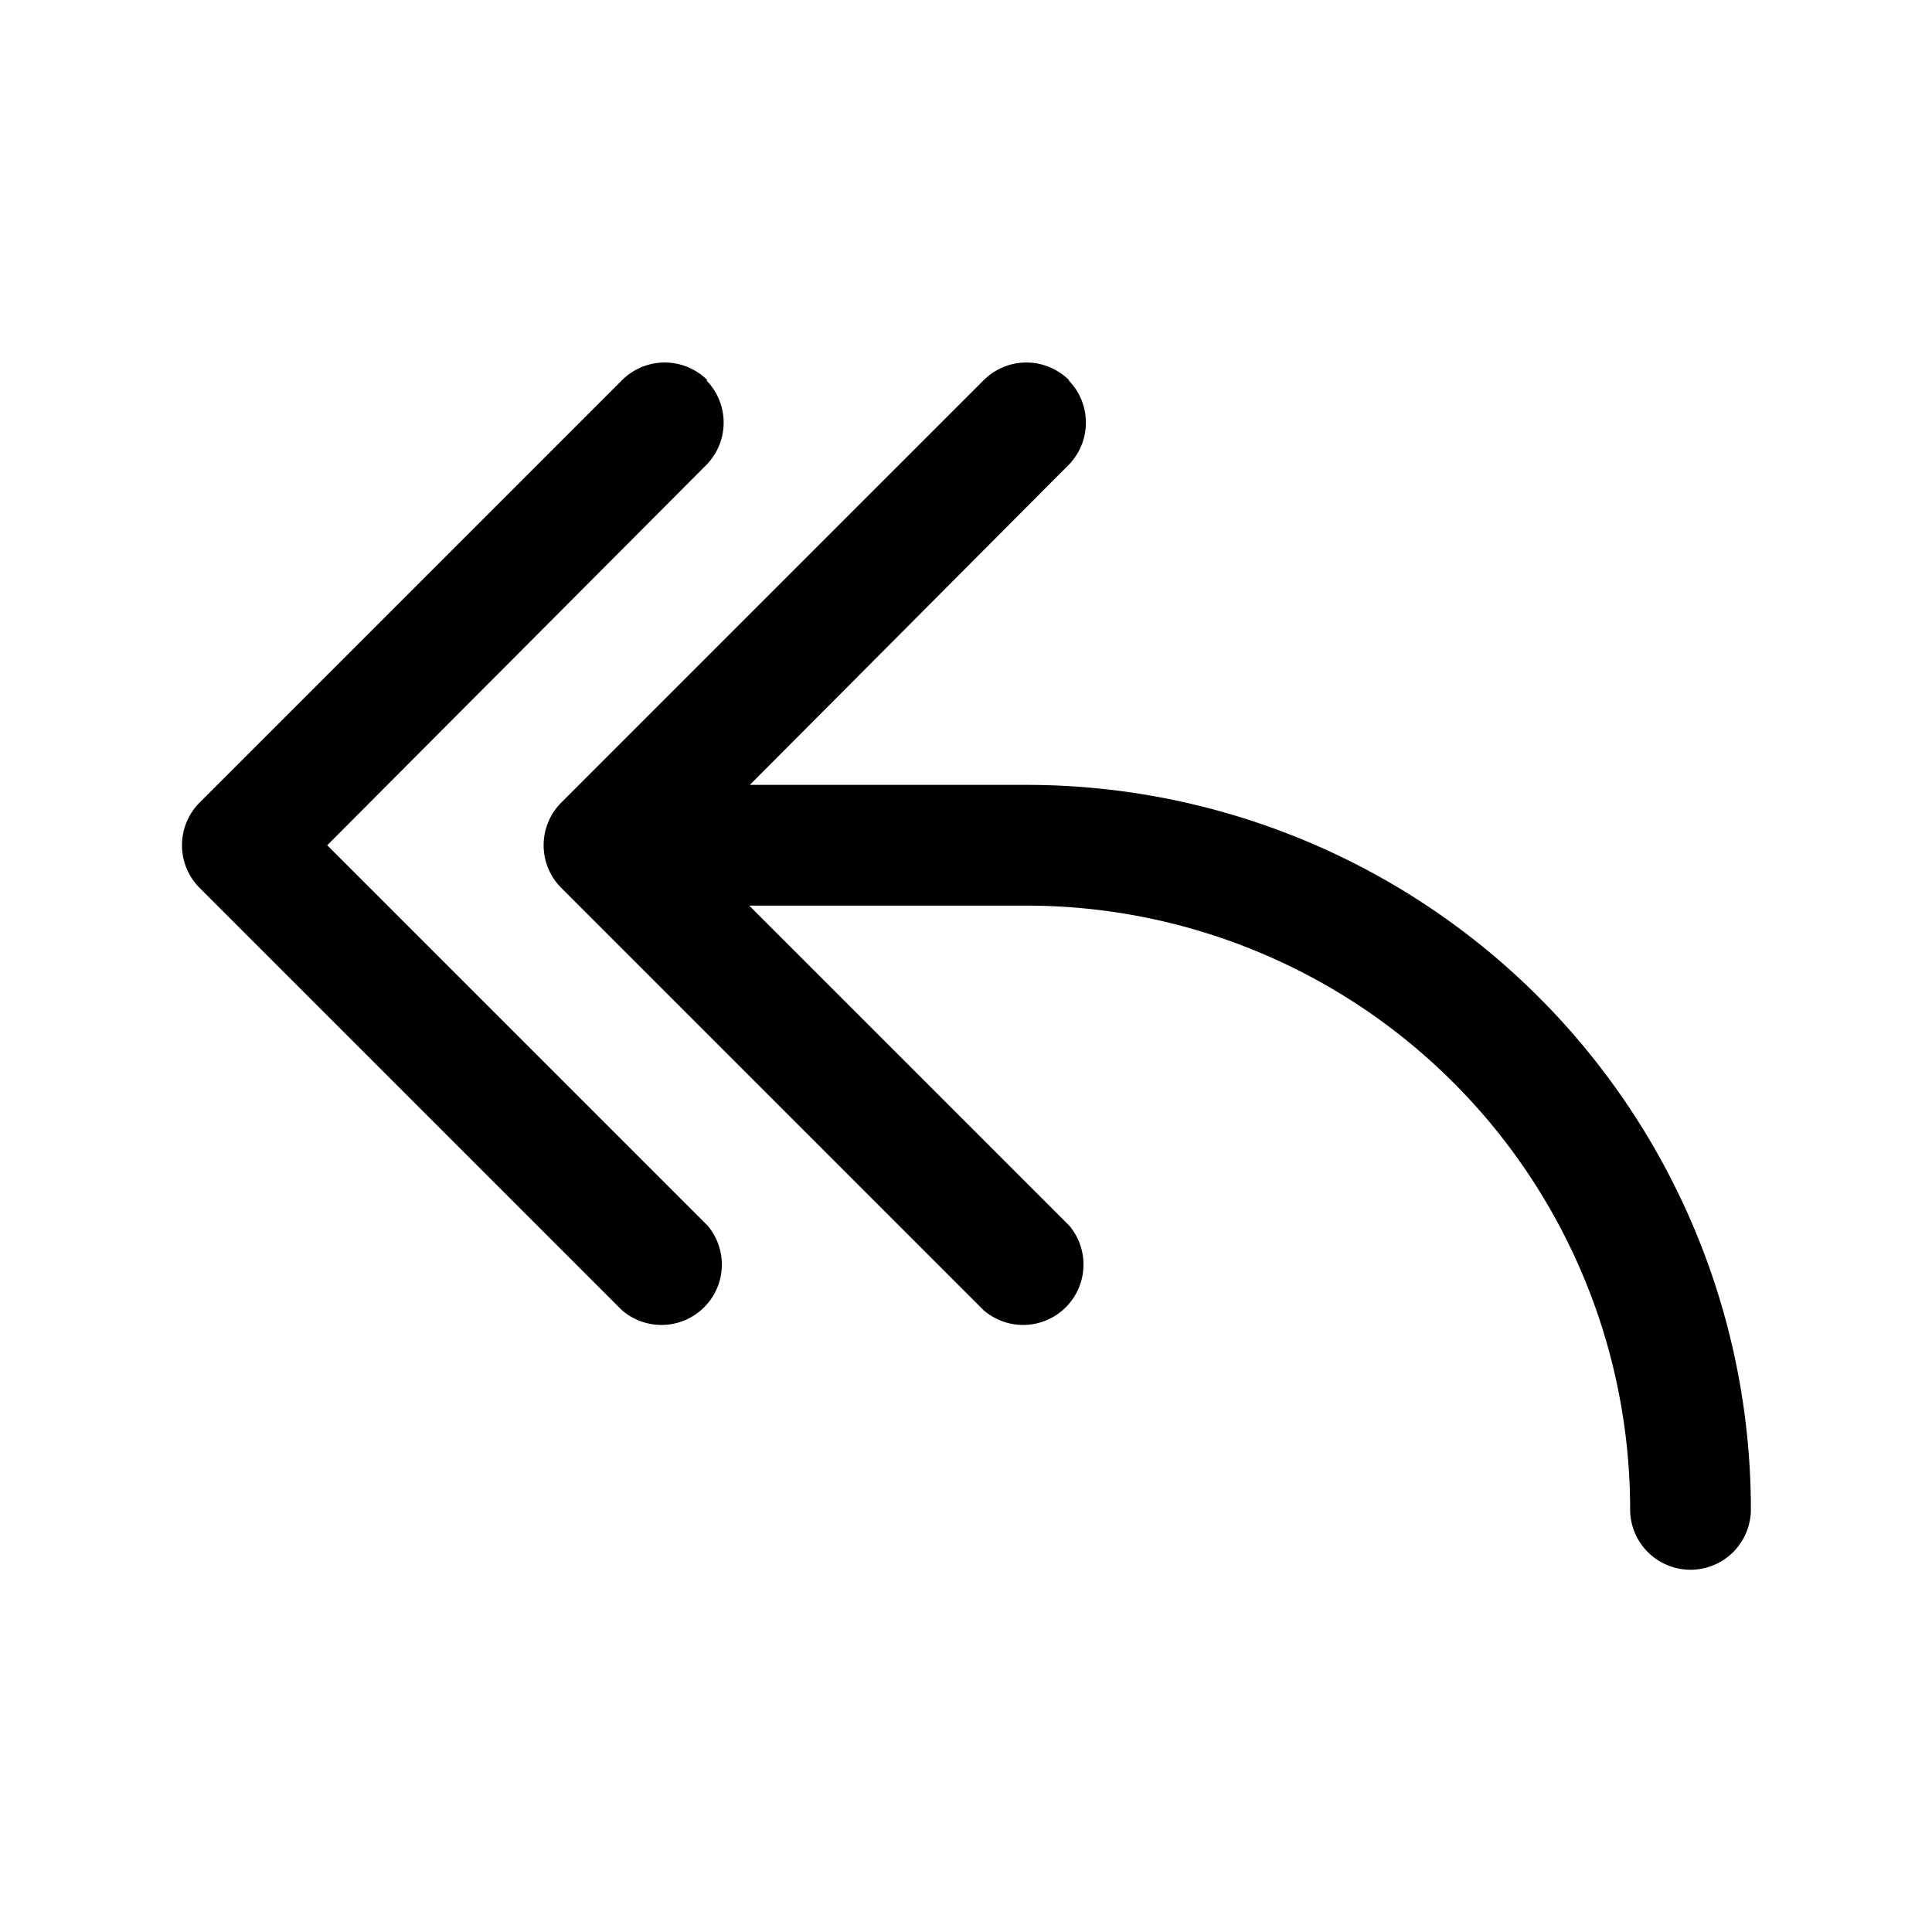 <svg width="32" height="32" viewBox="0 0 32 32" xmlns="http://www.w3.org/2000/svg"><path d="M11.7 6.3a1 1 0 0 1 0 1.4L5.42 14l6.3 6.3a1 1 0 0 1-1.42 1.4l-7-7a1 1 0 0 1 0-1.4l7-7a1 1 0 0 1 1.42 0Zm6 0a1 1 0 0 1 0 1.4L12.42 13H17a12 12 0 0 1 12 12 1 1 0 1 1-2 0 10 10 0 0 0-10-10h-4.59l5.3 5.3a1 1 0 0 1-1.42 1.4l-7-7a1 1 0 0 1 0-1.4l7-7a1 1 0 0 1 1.42 0Z"/></svg>
